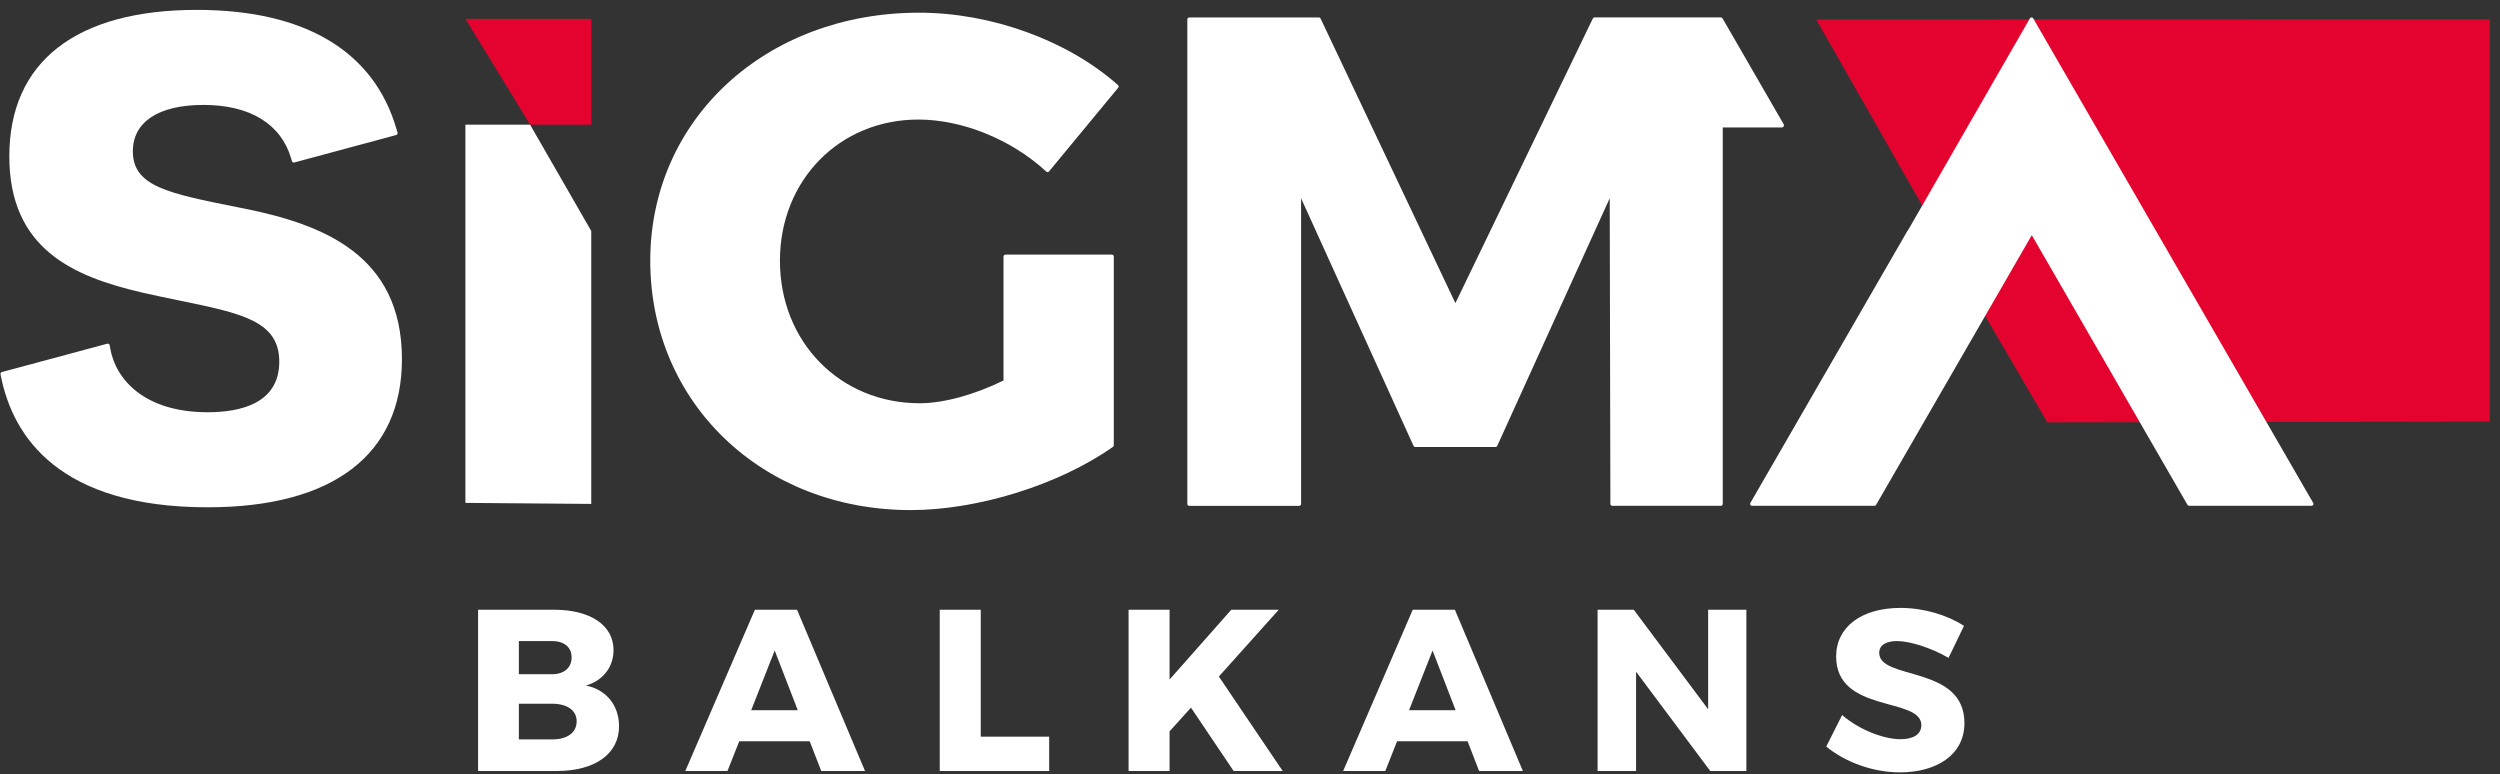 <svg width="155" height="48" viewBox="0 0 155 48" fill="none" xmlns="http://www.w3.org/2000/svg">
<rect x="0" y="0" width="155" height="48" fill="#333333" stroke="none"/>
<path d="M36.658 7.728V1.169H28.855L32.864 7.728H36.658Z" fill="#E3032E"/>
<path d="M126.934 26.184L154.367 26.141V1.201L112.605 1.212L122.975 19.413L126.934 26.184Z" fill="#E3032E"/>
<path d="M56.464 31.625C47.258 31.625 40.316 24.977 40.316 16.163C40.316 7.397 47.48 0.787 56.979 0.787C61.474 0.787 66.201 2.507 69.315 5.274C69.363 5.317 69.369 5.39 69.328 5.439L65.042 10.625C65.022 10.65 64.991 10.666 64.959 10.669C64.956 10.669 64.953 10.669 64.951 10.669C64.921 10.669 64.892 10.657 64.871 10.638C62.712 8.648 59.672 7.412 56.938 7.412C52.046 7.412 48.356 11.174 48.356 16.164C48.356 21.202 52.081 25.002 57.023 25.002C58.49 25.002 60.427 24.475 62.218 23.59V15.905C62.218 15.84 62.272 15.786 62.338 15.786H68.937C69.003 15.786 69.056 15.839 69.056 15.905V27.606C69.056 27.645 69.037 27.68 69.006 27.703C65.684 30.048 60.645 31.625 56.464 31.625Z" fill="white"/>
<path d="M56.977 0.905C61.434 0.905 66.148 2.62 69.234 5.363L64.948 10.549C62.762 8.533 59.72 7.292 56.934 7.292C52.005 7.292 48.233 11.149 48.233 16.163C48.233 21.263 52.048 25.12 57.018 25.12C58.561 25.12 60.533 24.562 62.333 23.663V15.905H68.932V27.605C65.718 29.877 60.661 31.504 56.46 31.504C47.333 31.504 40.432 24.904 40.432 16.162C40.434 7.462 47.505 0.905 56.977 0.905Z" fill="white"/>
<path d="M32.864 7.728L36.658 14.323V31.243L28.855 31.179V7.728H32.864Z" fill="white"/>
<path d="M12.879 31.452C3.646 31.452 0.814 27.055 0.065 23.367L0.032 23.205C0.019 23.143 0.057 23.082 0.118 23.066L6.65 21.31C6.66 21.308 6.67 21.305 6.681 21.305C6.704 21.305 6.725 21.312 6.745 21.324C6.773 21.342 6.793 21.371 6.799 21.404L6.832 21.594C7.167 23.511 8.933 25.559 12.882 25.559C14.905 25.559 17.315 25.015 17.315 22.425C17.315 19.908 15 19.431 11.165 18.642L11.045 18.617C10.334 18.47 9.6 18.318 8.814 18.139C4.535 17.145 0.578 15.432 0.578 9.692C0.578 3.837 4.707 0.613 12.203 0.613C18.921 0.613 23.207 3.185 24.597 8.052L24.647 8.224C24.656 8.255 24.651 8.287 24.635 8.316C24.619 8.343 24.593 8.364 24.563 8.372L18.246 10.074C18.236 10.077 18.226 10.079 18.215 10.079C18.164 10.079 18.117 10.046 18.101 9.993L18.053 9.827C17.426 7.685 15.497 6.505 12.619 6.505C9.834 6.505 8.237 7.553 8.237 9.38C8.237 11.553 10.407 11.985 14.73 12.848L15.172 12.936C19.992 13.913 24.92 15.787 24.92 22.27C24.92 28.19 20.644 31.452 12.879 31.452Z" fill="white"/>
<path d="M12.202 0.732C18.862 0.732 23.108 3.274 24.482 8.084L24.531 8.256L18.214 9.959L18.166 9.792C17.524 7.595 15.553 6.384 12.618 6.384C9.758 6.384 8.117 7.476 8.117 9.379C8.117 11.651 10.32 12.088 14.71 12.963L15.148 13.052C19.921 14.02 24.8 15.871 24.8 22.269C24.8 28.113 20.566 31.331 12.878 31.331C3.725 31.331 0.921 26.986 0.18 23.342L0.146 23.181L6.679 21.425L6.712 21.615C7.055 23.579 8.856 25.678 12.878 25.678C14.955 25.678 17.431 25.113 17.431 22.425C17.431 19.81 15.08 19.327 11.186 18.525C10.452 18.374 9.666 18.212 8.837 18.023C4.608 17.038 0.696 15.348 0.696 9.691C0.696 3.913 4.783 0.732 12.202 0.732Z" fill="white"/>
<path d="M99.963 31.361C99.898 31.361 99.844 31.308 99.844 31.242L99.803 12.29L92.829 27.645C92.809 27.687 92.767 27.715 92.72 27.715H87.748C87.701 27.715 87.659 27.687 87.639 27.645L80.667 12.293V31.243C80.667 31.308 80.614 31.362 80.548 31.362H73.734C73.669 31.362 73.615 31.31 73.615 31.243V1.201C73.615 1.135 73.669 1.081 73.734 1.081H81.768C81.814 1.081 81.856 1.108 81.876 1.149L90.235 18.795L98.755 1.148C98.774 1.107 98.817 1.08 98.862 1.08H106.691C106.714 1.08 106.735 1.087 106.753 1.098C106.771 1.107 106.787 1.122 106.798 1.14L110.592 7.711C110.613 7.748 110.613 7.793 110.592 7.83C110.571 7.867 110.524 7.901 110.482 7.901H106.81V31.241C106.81 31.306 106.757 31.36 106.691 31.36H99.963V31.361Z" fill="white"/>
<path d="M106.695 1.201L110.49 7.772L110.483 7.783H106.692V31.242H99.964L99.921 11.743L92.721 27.597H87.749L80.55 11.743V31.243H73.736V1.201H81.77L90.236 19.071L98.864 1.201H106.693V1.206L106.695 1.201Z" fill="white"/>
<path d="M135.728 31.361C135.686 31.361 135.647 31.338 135.625 31.302L125.971 14.58L116.318 31.302C116.296 31.338 116.257 31.361 116.215 31.361H108.626C108.584 31.361 108.545 31.338 108.523 31.302C108.503 31.265 108.503 31.219 108.523 31.182L118.273 14.294C118.282 14.278 118.295 14.266 118.309 14.255L122.066 7.722L125.853 1.14C125.874 1.103 125.914 1.08 125.957 1.08C125.999 1.08 126.038 1.103 126.06 1.14L143.418 31.182C143.44 31.219 143.44 31.265 143.418 31.302C143.397 31.338 143.358 31.361 143.315 31.361H135.728Z" fill="white"/>
<path d="M125.956 1.201L143.315 31.243H135.727L125.97 14.342L116.213 31.243H108.625L118.375 14.355L118.382 14.367L122.168 7.783L125.956 1.201Z" fill="white"/>
<path d="M56.977 0.905C61.434 0.905 66.148 2.62 69.234 5.363L64.948 10.549C62.762 8.533 59.72 7.292 56.934 7.292C52.005 7.292 48.233 11.149 48.233 16.163C48.233 21.263 52.048 25.12 57.018 25.12C58.561 25.12 60.533 24.562 62.333 23.663V15.905H68.932V27.605C65.718 29.877 60.661 31.504 56.46 31.504C47.333 31.504 40.432 24.904 40.432 16.162C40.434 7.462 47.505 0.905 56.977 0.905Z" fill="white"/>
<path d="M12.202 0.732C18.862 0.732 23.108 3.274 24.482 8.084L24.531 8.256L18.214 9.959L18.166 9.792C17.524 7.595 15.553 6.384 12.618 6.384C9.758 6.384 8.117 7.476 8.117 9.379C8.117 11.651 10.32 12.088 14.71 12.963L15.148 13.052C19.921 14.02 24.8 15.871 24.8 22.269C24.8 28.113 20.566 31.331 12.878 31.331C3.725 31.331 0.921 26.986 0.18 23.342L0.146 23.181L6.679 21.425L6.712 21.615C7.055 23.579 8.856 25.678 12.878 25.678C14.955 25.678 17.431 25.113 17.431 22.425C17.431 19.81 15.08 19.327 11.186 18.525C10.452 18.374 9.666 18.212 8.837 18.023C4.608 17.038 0.696 15.348 0.696 9.691C0.696 3.913 4.783 0.732 12.202 0.732Z" fill="white"/>
<path d="M106.695 1.201L110.49 7.772L110.483 7.783H106.692V31.242H99.964L99.921 11.743L92.721 27.597H87.749L80.55 11.743V31.243H73.736V1.201H81.77L90.236 19.071L98.864 1.201H106.693V1.206L106.695 1.201Z" fill="white"/>
<path d="M125.96 1.201L143.319 31.243H135.731L125.974 14.342L116.217 31.243H108.629L118.379 14.355L118.386 14.367L122.172 7.783L125.96 1.201Z" fill="white"/>
<path d="M34.368 37.804C36.61 37.804 38.039 38.775 38.039 40.304C38.039 41.361 37.381 42.203 36.325 42.503C37.582 42.746 38.381 43.731 38.381 45.03C38.381 46.73 36.897 47.801 34.539 47.801H29.641V37.804H34.368ZM32.169 41.802H34.225C34.968 41.802 35.44 41.402 35.44 40.761C35.44 40.117 34.968 39.746 34.225 39.746H32.169V41.802ZM32.169 45.844H34.225C35.168 45.844 35.753 45.43 35.753 44.716C35.753 44.045 35.168 43.63 34.225 43.63H32.169V45.844Z" fill="white"/>
<path d="M45.833 45.958L45.104 47.8H42.49L46.803 37.803H49.416L53.63 47.8H50.916L50.201 45.958H45.833ZM48.031 40.332L46.575 44.031H49.461L48.031 40.332Z" fill="white"/>
<path d="M65.048 45.673V47.8H58.264V37.803H60.806V45.672L65.048 45.673Z" fill="white"/>
<path d="M73.84 43.873L72.513 45.344V47.801H69.971V37.804H72.513V42.131L76.34 37.804H79.282L75.569 41.945L79.525 47.8H76.483L73.84 43.873Z" fill="white"/>
<path d="M86.619 45.958L85.89 47.8H83.277L87.59 37.803H90.203L94.417 47.8H91.704L90.989 45.958H86.619ZM88.819 40.332L87.362 44.031H90.248L88.819 40.332Z" fill="white"/>
<path d="M106.034 47.8L101.436 41.645V47.8H99.051V37.803H101.293L105.905 43.973V37.803H108.275V47.8H106.034Z" fill="white"/>
<path d="M121.767 38.804L120.81 40.788C119.753 40.174 118.425 39.746 117.611 39.746C116.954 39.746 116.511 39.989 116.511 40.474C116.511 42.203 121.795 41.217 121.795 44.831C121.795 46.83 120.024 47.887 117.796 47.887C116.126 47.887 114.412 47.258 113.227 46.288L114.212 44.331C115.239 45.231 116.782 45.831 117.825 45.831C118.624 45.831 119.124 45.531 119.124 44.96C119.124 43.189 113.841 44.245 113.841 40.703C113.841 38.862 115.426 37.691 117.826 37.691C119.268 37.689 120.739 38.133 121.767 38.804Z" fill="white"/>
</svg>
